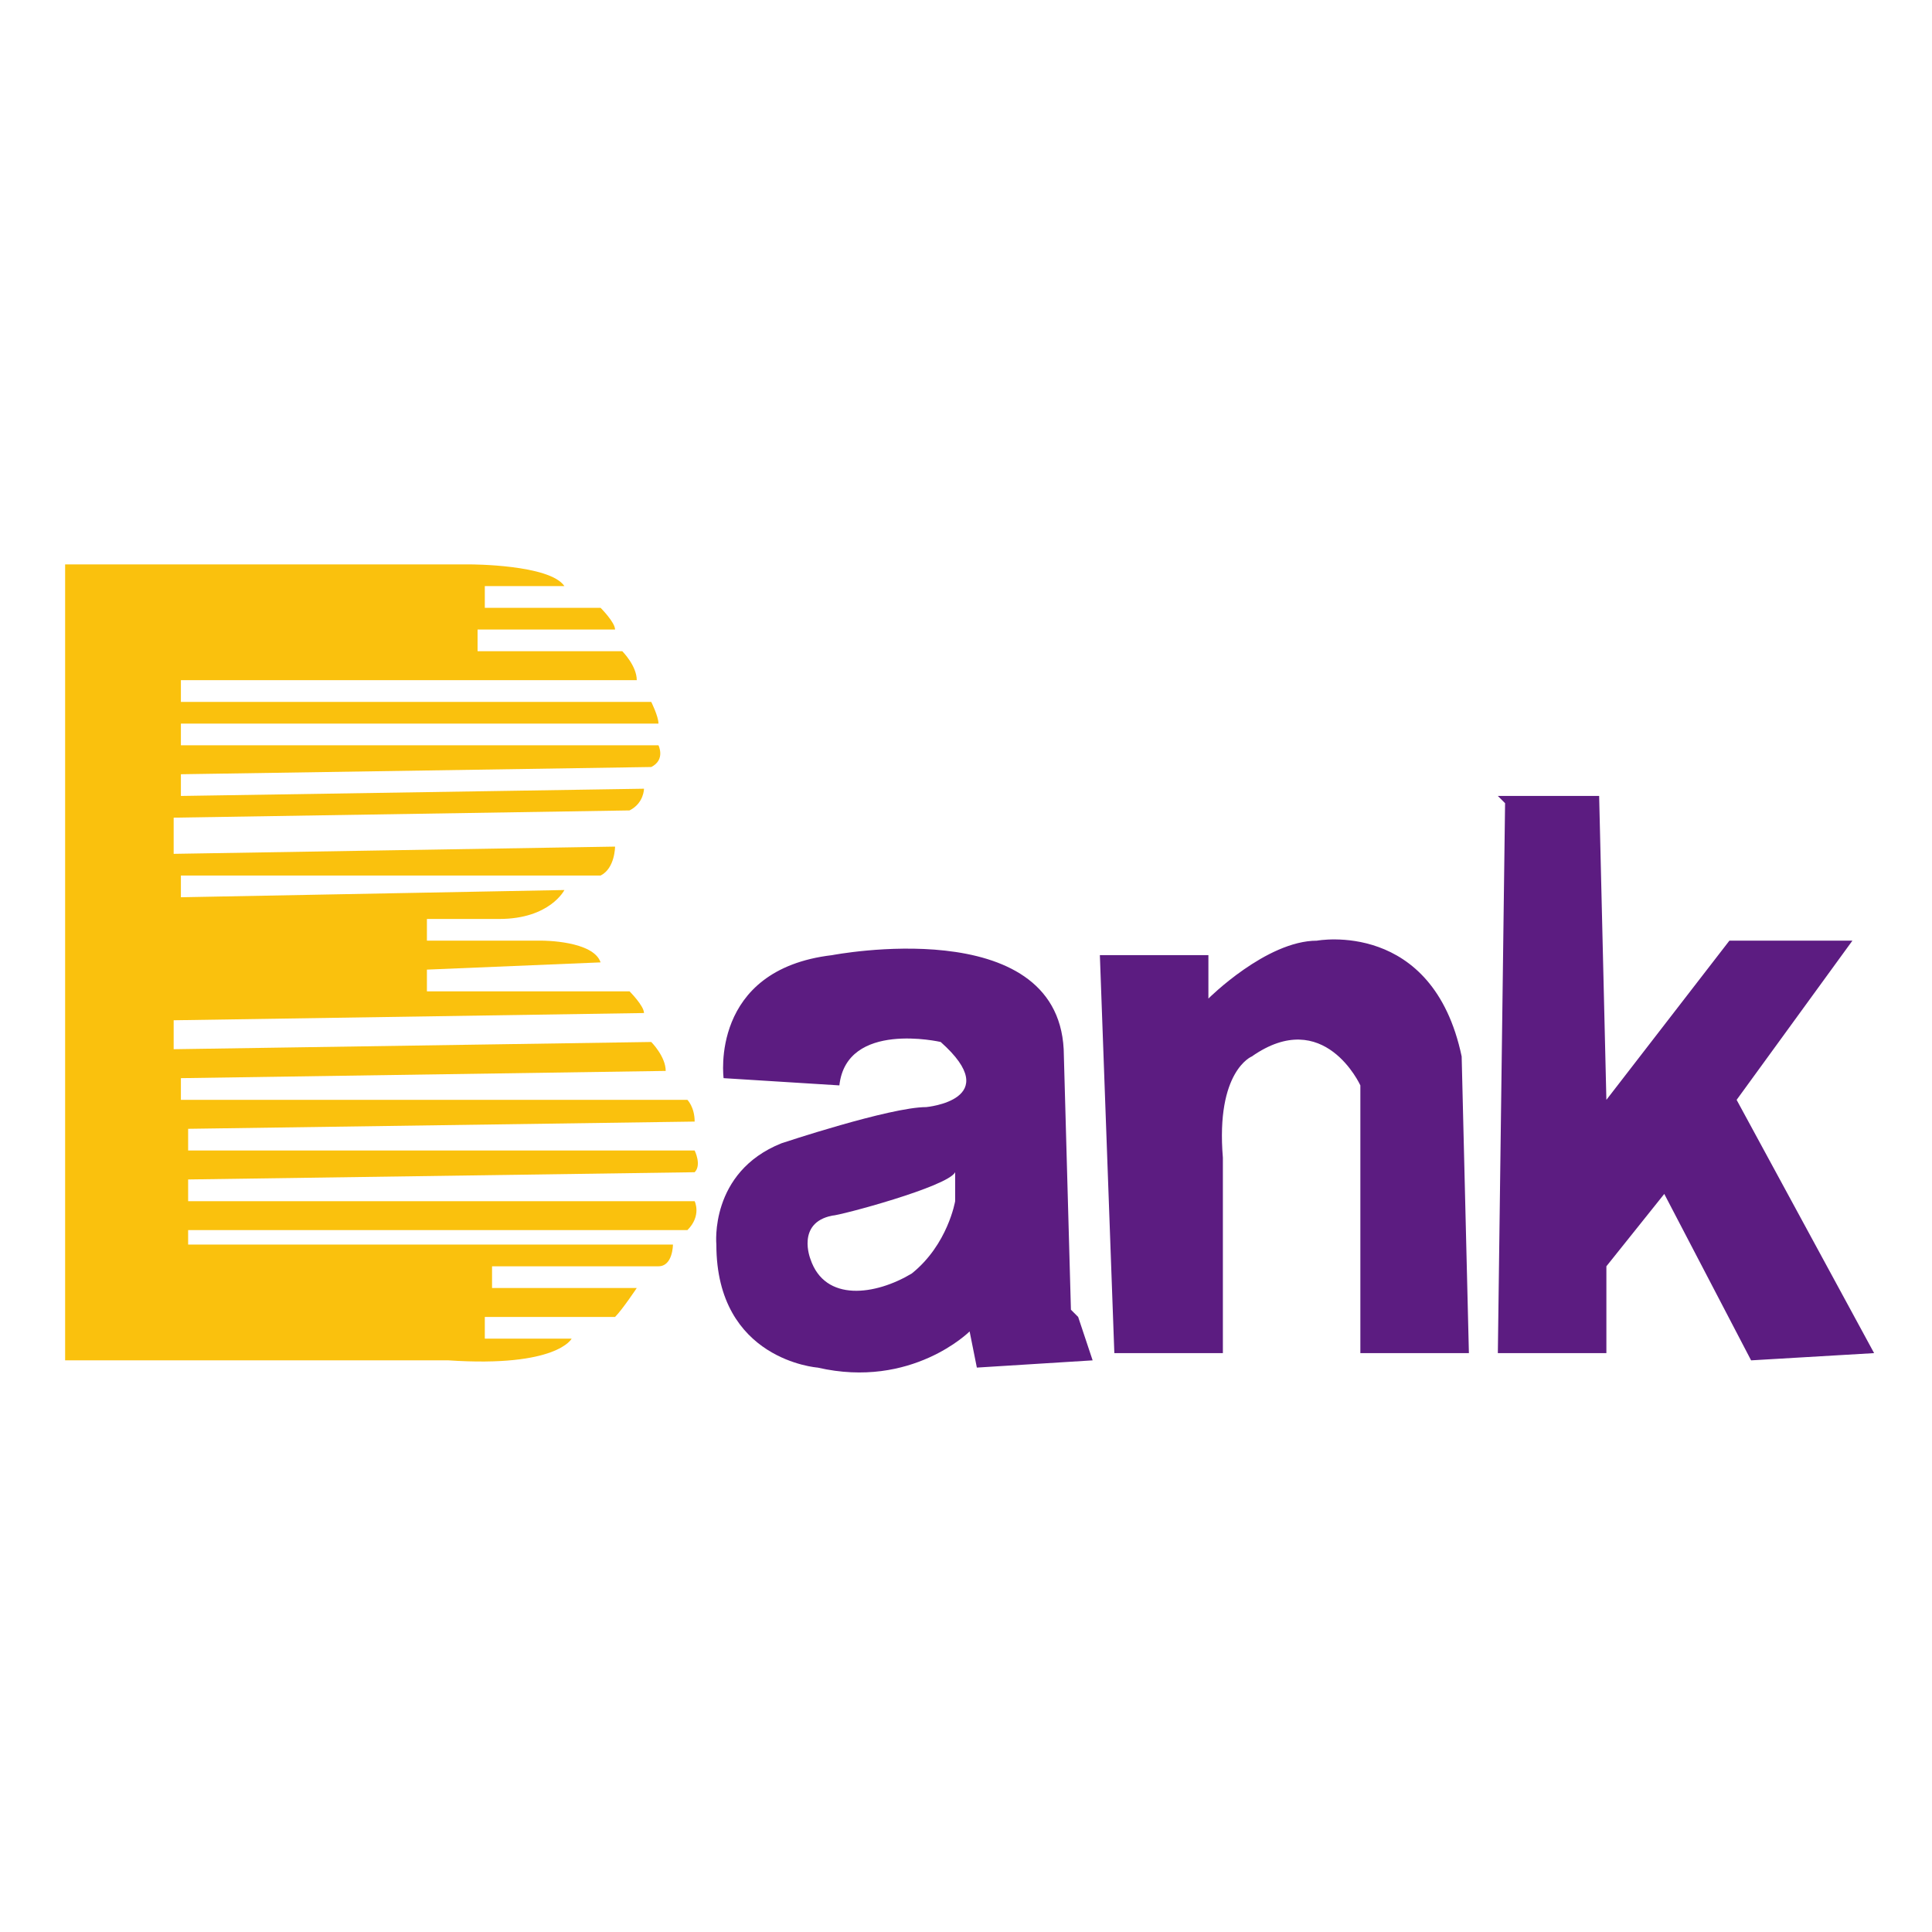 <?xml version="1.0" encoding="UTF-8"?>
<!DOCTYPE svg PUBLIC "-//W3C//DTD SVG 1.1//EN" "http://www.w3.org/Graphics/SVG/1.1/DTD/svg11.dtd">
<!-- Creator: CorelDRAW -->
<svg xmlns="http://www.w3.org/2000/svg" xml:space="preserve" width="2.192mm" height="2.192mm" style="shape-rendering:geometricPrecision; text-rendering:geometricPrecision; image-rendering:optimizeQuality; fill-rule:evenodd; clip-rule:evenodd"
viewBox="0 0 0.267 0.267"
 xmlns:xlink="http://www.w3.org/1999/xlink">
 <defs>
  <style type="text/css">
   <![CDATA[
    .fil0 {fill:none}
    .fil1 {fill:#FAC10D;fill-rule:nonzero}
    .fil2 {fill:#5C1C81;fill-rule:nonzero}
   ]]>
  </style>
 </defs>
 <g id="图层_x0020_1">
  <g id="_650810944">
   <rect id="_650808184" class="fil0" width="0.267" height="0.267"/>
   <g>
    <path id="_649830312" class="fil1" d="M0.009 0.078l0.056 0c0,0 0.011,0 0.013,0.003l-0.011 0 0 0.003 0.016 0c0,0 0.002,0.002 0.002,0.003l-0.019 0 0 0.003 0.02 0c0,0 0.002,0.002 0.002,0.004l-0.063 0 0 0.003 0.065 0c0,0 0.001,0.002 0.001,0.003l-0.066 0 0 0.003 0.066 0c0,0 0.001,0.002 -0.001,0.003l-0.065 0.001 0 0.003 0.064 -0.001c0,0 0,0.002 -0.002,0.003l-0.063 0.001 0 0.005 0.061 -0.001c0,0 0,0.003 -0.002,0.004l-0.058 0 0 0.003 0.053 -0.001c0,0 -0.002,0.004 -0.009,0.004l-0.01 0 0 0.003 0.016 0c0,0 0.007,0 0.008,0.003l-0.024 0.001 0 0.003 0.028 0c0,0 0.002,0.002 0.002,0.003l-0.065 0.001 0 0.004 0.066 -0.001c0,0 0.002,0.002 0.002,0.004l-0.067 0.001 0 0.003 0.07 0c0,0 0.001,0.001 0.001,0.003l-0.07 0.001 0 0.003 0.07 0c0,0 0.001,0.002 0,0.003l-0.07 0.001 0 0.003 0.07 0c0,0 0.001,0.002 -0.001,0.004l-0.069 0 0 0.002 0.067 0c0,0 0,0.003 -0.002,0.003l-0.023 0 0 0.003 0.02 0c0,0 -0.002,0.003 -0.003,0.004l-0.018 0 0 0.003 0.012 0c0,0 -0.002,0.004 -0.017,0.003l-0.053 0 0 -0.108z"/>
    <path id="_649830936" class="fil2" d="M0.152 0.132l0.015 0 0 0.006c0,0 0.008,-0.008 0.015,-0.008 0,0 0.016,-0.003 0.02,0.016l0.001 0.041 -0.015 0 0 -0.037c0,0 -0.005,-0.011 -0.015,-0.004 0,0 -0.005,0.002 -0.004,0.014l0 0.027 -0.015 0 -0.002 -0.055zm0.055 -0.022l0.014 0 0.001 0.042 0.017 -0.022 0.017 0 -0.016 0.022 0.019 0.035 -0.017 0.001 -0.012 -0.023 -0.008 0.01 0 0.012 -0.015 0 0.001 -0.076zm-0.059 0.071l-0.001 -0.036c-0.001,-0.019 -0.032,-0.013 -0.032,-0.013 -0.017,0.002 -0.015,0.017 -0.015,0.017l0.016 0.001c0.001,-0.009 0.014,-0.006 0.014,-0.006 0.009,0.008 -0.002,0.009 -0.002,0.009 -0.005,0 -0.02,0.005 -0.02,0.005 -0.01,0.004 -0.009,0.014 -0.009,0.014 0,0.016 0.014,0.017 0.014,0.017 0.013,0.003 0.021,-0.005 0.021,-0.005l0.001 0.005 0.016 -0.001 -0.002 -0.006zm-0.016 -0.015c0,0 -0.001,0.006 -0.006,0.01 -0.005,0.003 -0.012,0.004 -0.014,-0.002 0,0 -0.002,-0.005 0.003,-0.006 0.001,0 0.016,-0.004 0.017,-0.006l0 0.005z"/>
   </g>
  </g>
 </g>
</svg>
